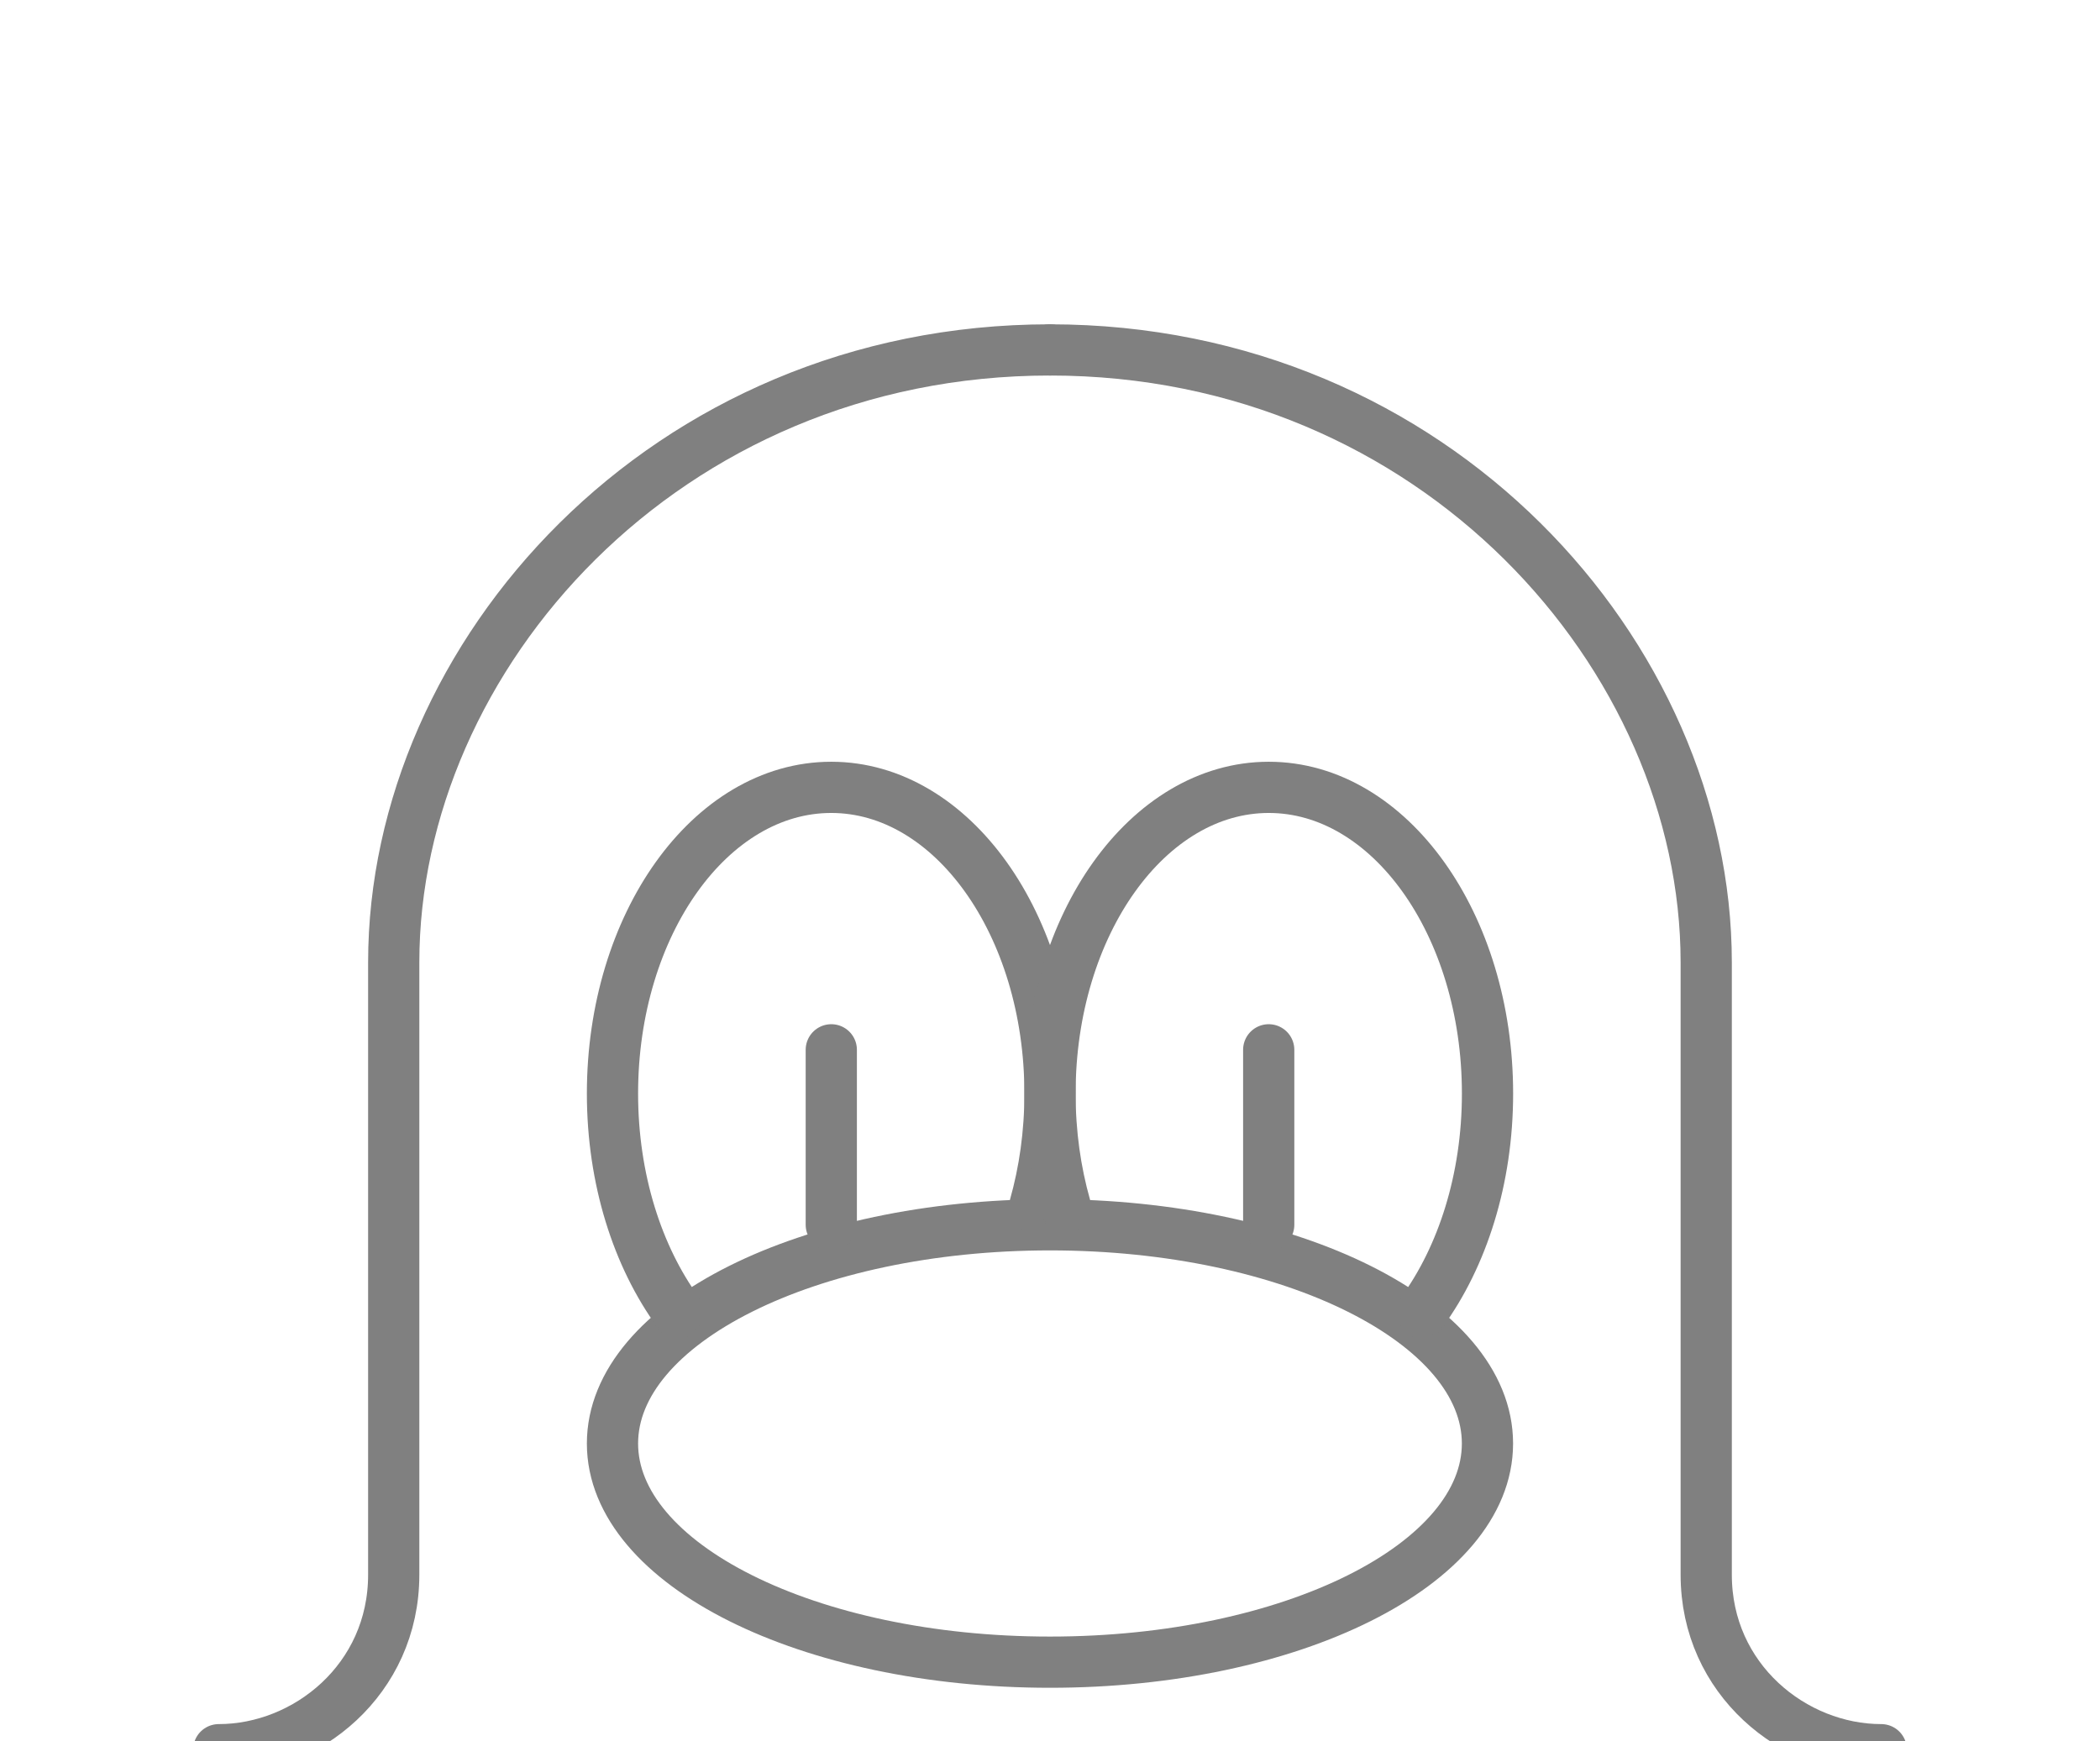 <svg width="41" height="34" viewBox="0 0 41 34" fill="none" xmlns="http://www.w3.org/2000/svg">
<path d="M4.271 34.167C5.979 34.167 7.687 32.8 7.687 30.75C7.687 28.7 7.687 22.778 7.687 18.792C7.687 12.812 12.983 6.833 20.5 6.833" stroke="#808080" stroke-linecap="round"/>
<path d="M36.729 34.167C35.021 34.167 33.312 32.8 33.312 30.75V18.792C33.312 12.812 28.017 6.833 20.5 6.833" stroke="#808080" stroke-linecap="round"/>
<path d="M20.5 32.458C25.217 32.458 29.041 30.546 29.041 28.188C29.041 25.829 25.217 23.917 20.5 23.917C15.782 23.917 11.958 25.829 11.958 28.188C11.958 30.546 15.782 32.458 20.5 32.458Z" stroke="#808080" stroke-linecap="round" stroke-linejoin="round"/>
<path d="M13.24 25.625C12.449 24.54 11.958 23.027 11.958 21.354C11.958 18.052 13.87 15.375 16.229 15.375C18.587 15.375 20.5 18.052 20.5 21.354C20.5 22.132 20.394 22.875 20.201 23.557" stroke="#808080" stroke-linecap="round" stroke-linejoin="round"/>
<path d="M27.76 25.625C28.551 24.54 29.042 23.027 29.042 21.354C29.042 18.052 27.13 15.375 24.771 15.375C22.412 15.375 20.5 18.052 20.5 21.354C20.5 22.132 20.606 22.875 20.799 23.557" stroke="#808080" stroke-linecap="round" stroke-linejoin="round"/>
<path d="M16.23 20.5V23.917" stroke="#808080" stroke-linecap="round" stroke-linejoin="round"/>
<path d="M24.77 20.5V23.917" stroke="#808080" stroke-linecap="round" stroke-linejoin="round"/>
</svg>
